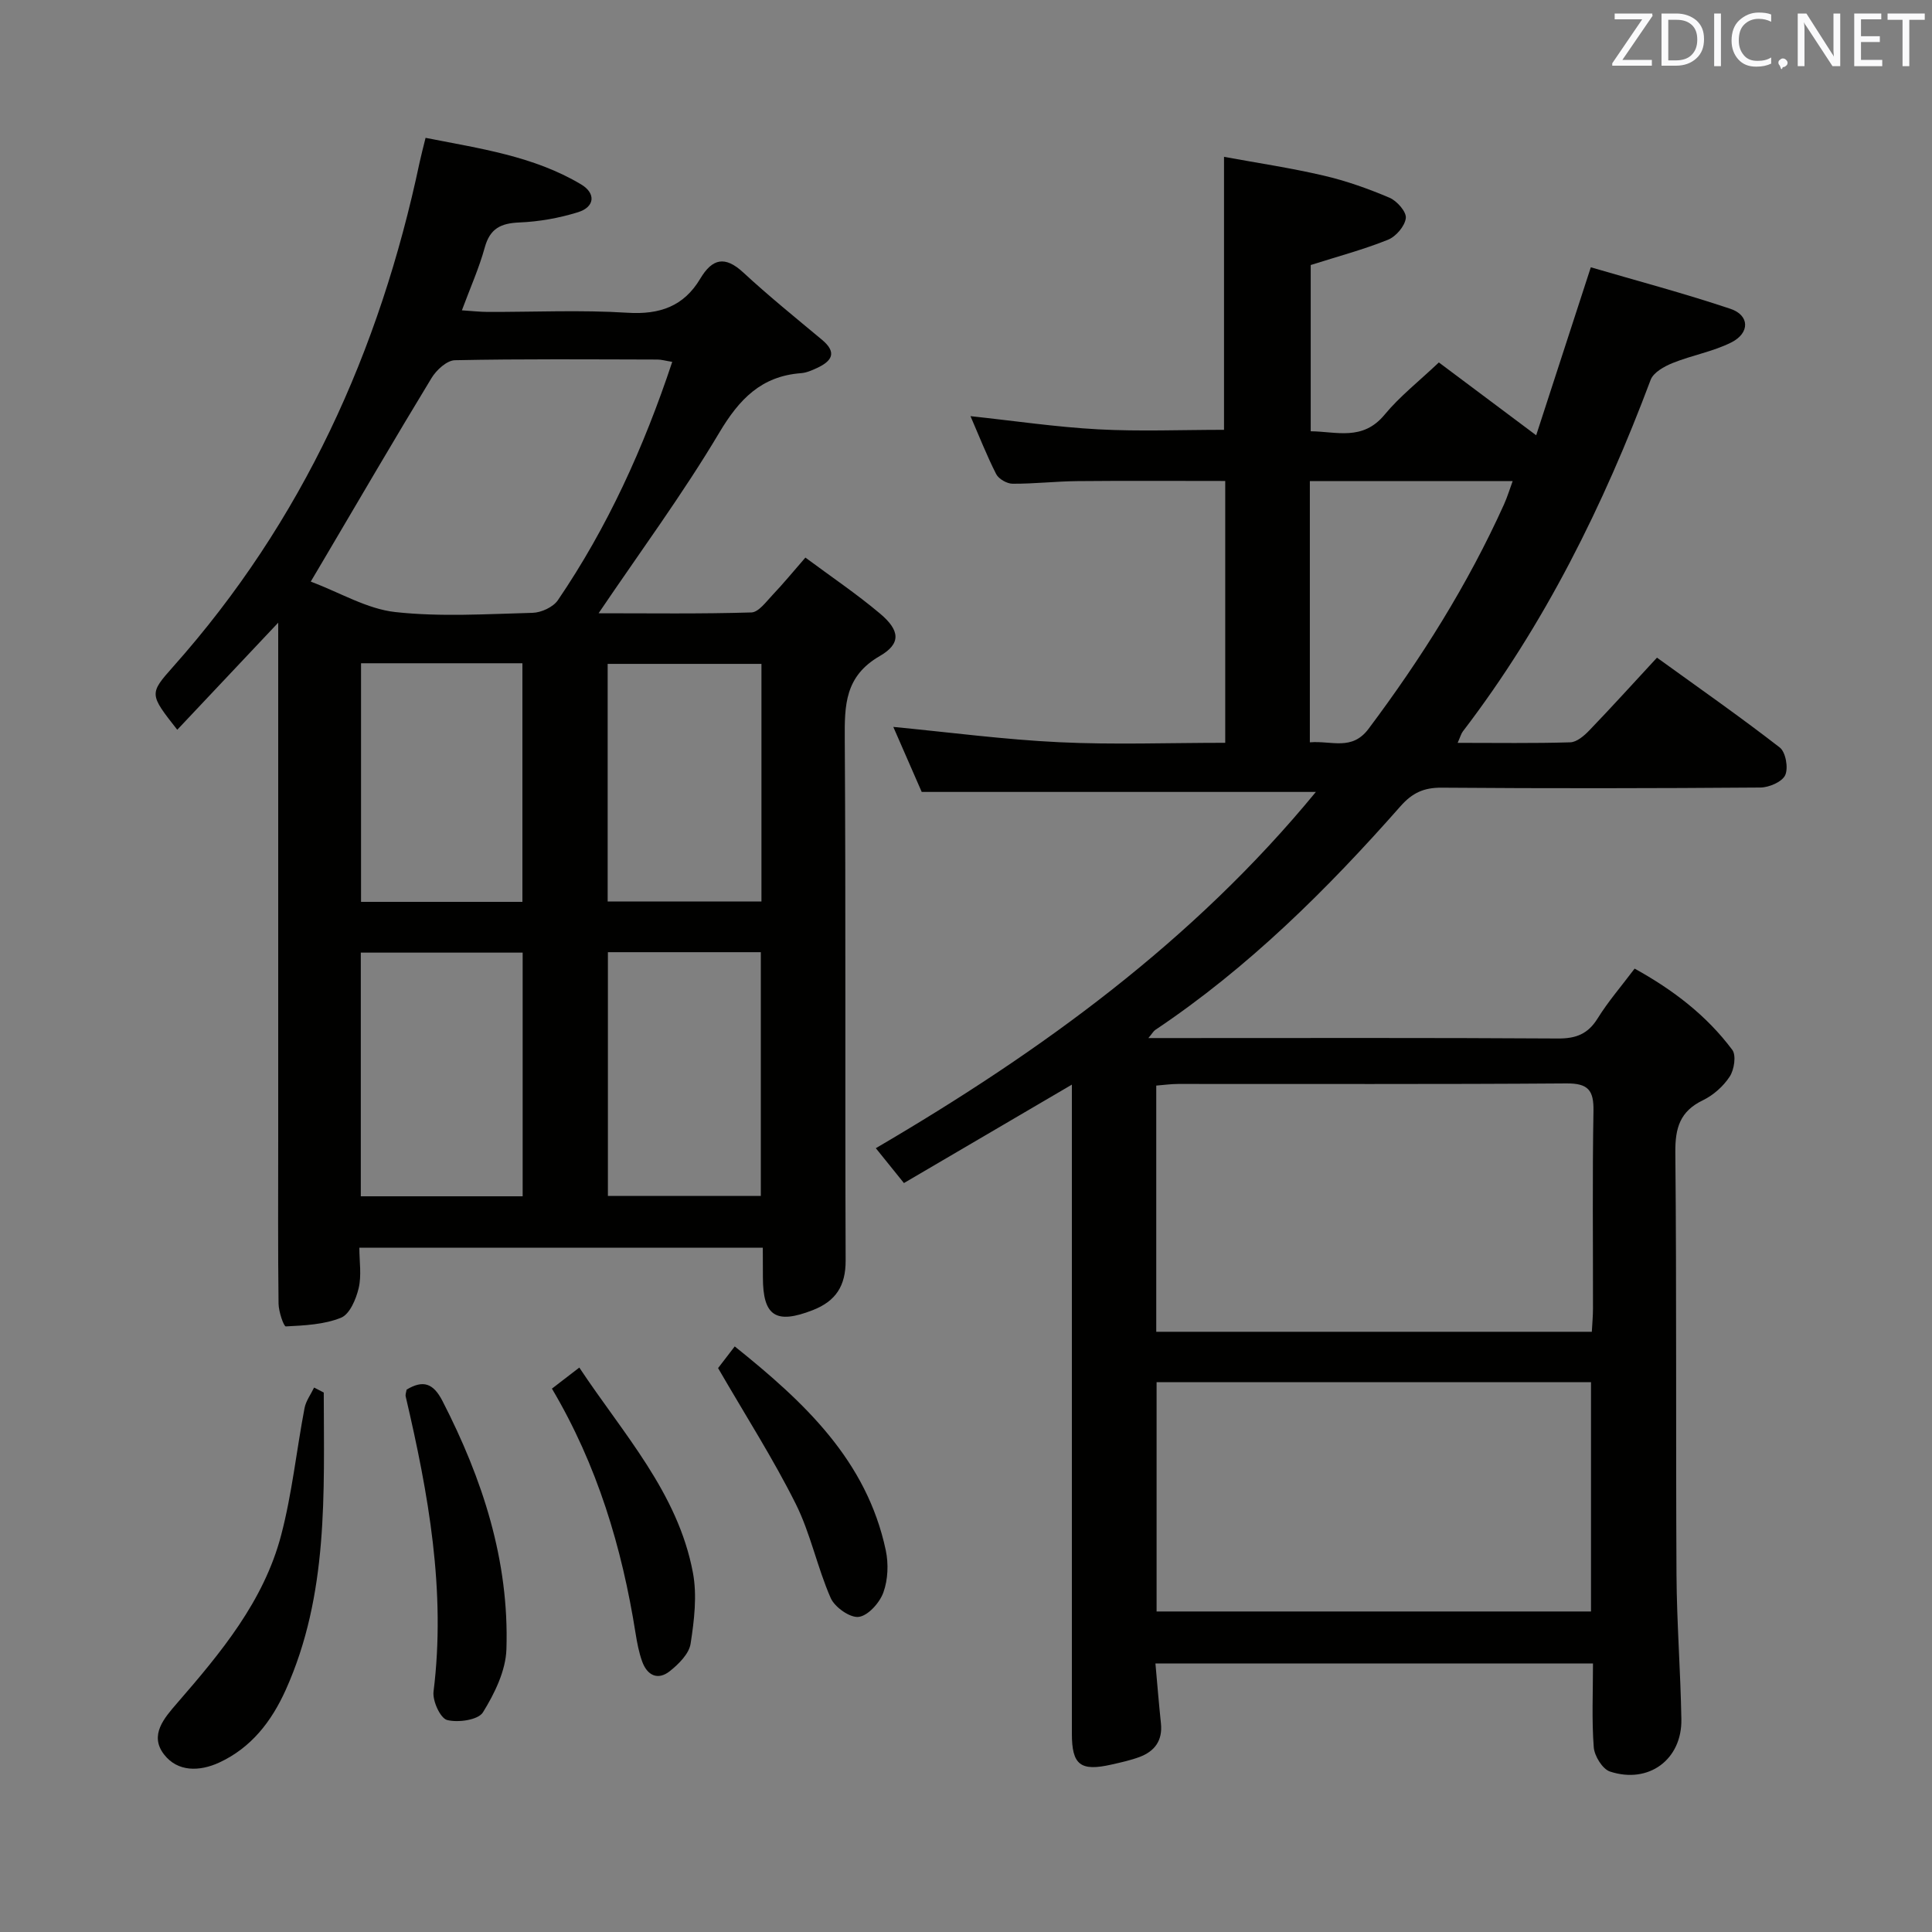 <svg enable-background="new 0 0 400 400" viewBox="0 0 400 400" xmlns="http://www.w3.org/2000/svg"><rect x="0" y="0" width="400" height="400" fill="#808080" stroke="none"/><path d="m253.67 153.79c0-18.5 0-36.26 0-54.21-10.37 0-20.48-.07-30.59.03-4.49.04-8.97.57-13.45.54-1.16-.01-2.86-.98-3.38-1.99-1.95-3.83-3.52-7.85-5.32-12 9.06.97 17.73 2.26 26.45 2.73 8.59.46 17.23.1 26.04.1 0-18.42 0-36.95 0-56.52 6.84 1.26 13.8 2.29 20.64 3.89 4.65 1.08 9.23 2.71 13.63 4.58 1.54.66 3.52 2.91 3.37 4.21-.19 1.66-2.04 3.83-3.7 4.49-5.05 2.03-10.35 3.44-15.99 5.23v34.42c5.34.05 10.76 2.06 15.29-3.43 3.15-3.81 7.14-6.93 11.24-10.82 6.49 4.86 12.96 9.7 20.15 15.08 3.73-11.49 7.31-22.48 11.31-34.78 9.43 2.76 19.27 5.37 28.91 8.6 3.98 1.33 4.06 5 .19 6.95-3.79 1.91-8.15 2.65-12.13 4.26-1.75.7-4 1.95-4.58 3.49-9.76 25.99-21.94 50.65-38.88 72.79-.36.47-.51 1.1-1.08 2.37 8.14 0 15.73.12 23.31-.11 1.36-.04 2.9-1.37 3.96-2.48 4.6-4.78 9.05-9.7 14-15.05 8.62 6.23 17.18 12.21 25.42 18.6 1.23.95 1.81 4.23 1.13 5.72-.63 1.39-3.34 2.56-5.15 2.57-22 .17-44 .2-65.99.03-3.67-.03-6.07 1.07-8.5 3.83-15.24 17.28-31.53 33.44-50.79 46.33-.36.24-.59.69-1.42 1.68h5.33c26.5 0 53-.08 79.49.09 3.76.02 6.2-.95 8.2-4.17 2.18-3.51 4.92-6.67 7.65-10.3 7.97 4.4 14.9 9.7 20.22 16.82.85 1.14.4 4.11-.53 5.53-1.31 2.01-3.39 3.86-5.56 4.91-4.73 2.28-5.74 5.71-5.7 10.74.28 29.16.08 58.33.24 87.49.06 9.98.84 19.95 1.01 29.93.14 8.33-6.76 13.45-14.78 10.82-1.55-.51-3.22-3.22-3.36-5.03-.43-5.62-.16-11.29-.16-17.34-30.33 0-60.36 0-90.59 0 .38 4.22.71 8.32 1.14 12.41.37 3.52-1.28 5.76-4.42 6.94-1.86.69-3.82 1.12-5.76 1.56-6.48 1.48-8.26.11-8.26-6.39-.01-42.66 0-85.33 0-127.99 0-1.81 0-3.62 0-6.38-11.84 6.94-23.08 13.53-34.77 20.38-1.91-2.37-3.73-4.62-5.82-7.22 34.34-20.09 65.79-42.95 91.11-73.76-27.21 0-54.04 0-81.61 0-1.71-3.92-3.8-8.71-5.88-13.46 11.67 1.12 23 2.63 34.38 3.17 11.28.54 22.6.12 34.34.12zm75.9 121.94c.1-1.85.24-3.31.24-4.77.02-13.64-.14-27.29.1-40.93.08-4.3-1.09-5.75-5.58-5.72-26.78.2-53.57.09-80.36.11-1.57 0-3.14.23-4.58.34v50.97zm-90.11 10.44v47.47h89.94c0-16.04 0-31.73 0-47.47-30.16 0-59.91 0-89.94 0zm31.73-132.48c4.52-.38 8.69 1.82 12.15-2.79 10.91-14.56 20.54-29.85 28.04-46.45.7-1.55 1.19-3.19 1.8-4.84-14.44 0-28.16 0-41.99 0z" fill="#010100"/><path d="m157.93 258.33c-27.96 0-55.37 0-83.53 0 0 2.84.48 5.73-.14 8.36-.54 2.28-1.85 5.4-3.65 6.13-3.5 1.42-7.57 1.6-11.43 1.8-.44.02-1.49-3.06-1.51-4.72-.14-11.16-.07-22.32-.07-33.48 0-33.81 0-67.63 0-101.44 0-1.76 0-3.52 0-6.06-7.39 7.84-14.07 14.93-20.9 22.17-5.78-7.37-5.85-7.43-.85-13.06 26.77-30.07 42.78-65.37 51.04-104.48.31-1.45.7-2.88 1.22-5.01 11.18 2.21 22.33 3.75 32.19 9.63 3.12 1.86 2.85 4.68-.61 5.76-3.91 1.22-8.08 1.96-12.17 2.13-3.84.16-6.07 1.25-7.15 5.16-1.17 4.26-3 8.34-4.74 13.03 2.12.14 3.71.32 5.3.33 9.66.03 19.35-.44 28.97.17 6.69.42 11.66-1.32 15.08-7.05 2.49-4.18 5.11-4.8 8.91-1.28 5.24 4.85 10.81 9.35 16.3 13.93 3.2 2.67 2.01 4.43-1.06 5.85-1.04.48-2.17.98-3.29 1.06-8.24.62-12.8 5.39-16.94 12.35-7.54 12.67-16.34 24.6-24.97 37.36 10.57 0 21.11.15 31.64-.17 1.5-.05 3.06-2.23 4.38-3.62 2.17-2.28 4.17-4.72 6.8-7.74 5.24 3.9 10.58 7.49 15.48 11.62 4.1 3.47 4.38 6.19-.09 8.77-7.23 4.18-7.29 10.17-7.24 17.2.23 35.98.04 71.96.18 107.94.02 5.27-2.04 8.43-6.83 10.29-7.61 2.96-10.3 1.25-10.3-6.83-.02-1.94-.02-3.89-.02-6.1zm-18.75-183.41c-1.48-.24-2.26-.48-3.05-.48-13.98-.03-27.96-.15-41.94.14-1.67.03-3.84 2.03-4.84 3.68-7.59 12.48-14.94 25.1-22.36 37.67-.72 1.22-1.44 2.43-2.65 4.48 6.14 2.32 11.67 5.67 17.5 6.31 9.37 1.03 18.95.41 28.43.16 1.8-.05 4.25-1.18 5.23-2.61 10.24-15.05 17.73-31.46 23.68-49.35zm-64.48 172.76h33.51c0-16.97 0-33.68 0-50.45-11.33 0-22.27 0-33.51 0zm.05-110.36v49.4h33.41c0-16.54 0-32.9 0-49.4-11.24 0-22.05 0-33.41 0zm51.11 59.82v50.46h31.66c0-17.03 0-33.72 0-50.46-10.71 0-21.01 0-31.66 0zm31.79-59.69c-10.69 0-21.1 0-31.84 0v49.19h31.84c0-16.5 0-32.71 0-49.19z" fill="#010100"/><path d="m67.03 288.31c.03 20.84 1.02 41.8-7.87 61.56-2.95 6.55-7.16 12-13.8 15.06-4.03 1.85-8.59 1.98-11.42-1.72-3.06-3.99.07-7.52 2.7-10.56 9.07-10.46 17.98-21.13 21.57-34.82 2.26-8.59 3.17-17.54 4.84-26.29.28-1.49 1.3-2.84 1.98-4.26.66.34 1.33.69 2 1.03z" fill="#010100"/><path d="m84.19 287.7c3.41-2.04 5.51-1.34 7.41 2.34 8.31 16.17 13.84 33.09 13.25 51.41-.14 4.46-2.45 9.17-4.86 13.07-.97 1.58-5.14 2.18-7.42 1.59-1.41-.37-3.05-3.97-2.81-5.89 2.59-20.81-1.06-40.98-5.76-61.07-.11-.43.11-.95.19-1.45z" fill="#010100"/><path d="m148.67 283.25c.57-.75 1.86-2.42 3.45-4.49 14.42 11.56 27.31 23.59 31.27 42.21.59 2.79.46 6.1-.5 8.74-.77 2.13-3.16 4.8-5.1 5.05-1.8.23-4.96-2-5.8-3.9-2.79-6.35-4.17-13.36-7.26-19.54-4.65-9.3-10.29-18.11-16.06-28.07z" fill="#010100"/><path d="m114.27 287.5c1.84-1.42 3.51-2.7 5.67-4.36 9.11 13.75 20.4 25.89 23.52 42.46.89 4.73.27 9.88-.48 14.72-.32 2.08-2.45 4.19-4.27 5.65-2.52 2.02-4.73.9-5.77-2.01-.66-1.85-1.04-3.84-1.35-5.79-2.82-17.8-7.93-34.82-17.32-50.67z" fill="#010100"/><g fill="#fafafb"><path d="m342.2 3.2-6.3 9.2h6.1v1.2h-8.2v-.5l6.2-9.1h-5.7v-1.2h7.8v.4z"/><path d="m344 13.7v-10.9h3.1c1.6 0 3 .5 4.1 1.4 1.1 1 1.6 2.2 1.6 3.9s-.5 3-1.6 4-2.5 1.5-4.2 1.5h-3zm1.4-9.6v8.4h1.6c1.4 0 2.5-.4 3.2-1.1.8-.8 1.2-1.8 1.2-3.2s-.4-2.4-1.2-3.1-1.8-1-3.1-1z"/><path d="m356.3 2.8v10.9h-1.4v-10.9z"/><path d="m366.6 13.2c-.8.4-1.8.6-3 .6-1.6 0-2.8-.5-3.7-1.5s-1.4-2.3-1.4-3.9c0-1.7.5-3.2 1.6-4.2s2.4-1.6 4-1.6c1 0 1.9.1 2.6.4v1.5c-.8-.4-1.6-.6-2.6-.6-1.2 0-2.2.4-3 1.2s-1.1 1.9-1.1 3.3c0 1.3.4 2.3 1.1 3.1s1.6 1.1 2.8 1.1c1.1 0 2-.2 2.8-.7v1.3z"/><path d="m368.2 13c0-.3.1-.5.3-.6.2-.2.4-.3.6-.3.3 0 .5.1.7.3s.3.4.3.6-.1.5-.3.6c-.2.2-.4.3-.7.3-.3 1-.5-.1-.6-.3-.2-.2-.3-.4-.3-.6z"/><path d="m381.1 13.7h-1.7l-5.5-8.4c-.2-.2-.3-.5-.4-.7 0 .2.1.8.1 1.5v7.6h-1.4v-10.9h1.8l5.3 8.3c.3.4.4.6.4.8 0-.3-.1-.8-.1-1.6v-7.5h1.4v10.9z"/><path d="m389.7 13.7h-5.8v-10.9h5.6v1.2h-4.2v3.5h3.9v1.2h-3.9v3.7h4.4z"/><path d="m398.4 4.1h-3.1v9.6h-1.4v-9.6h-3.1v-1.3h7.7v1.3z"/></g></svg>